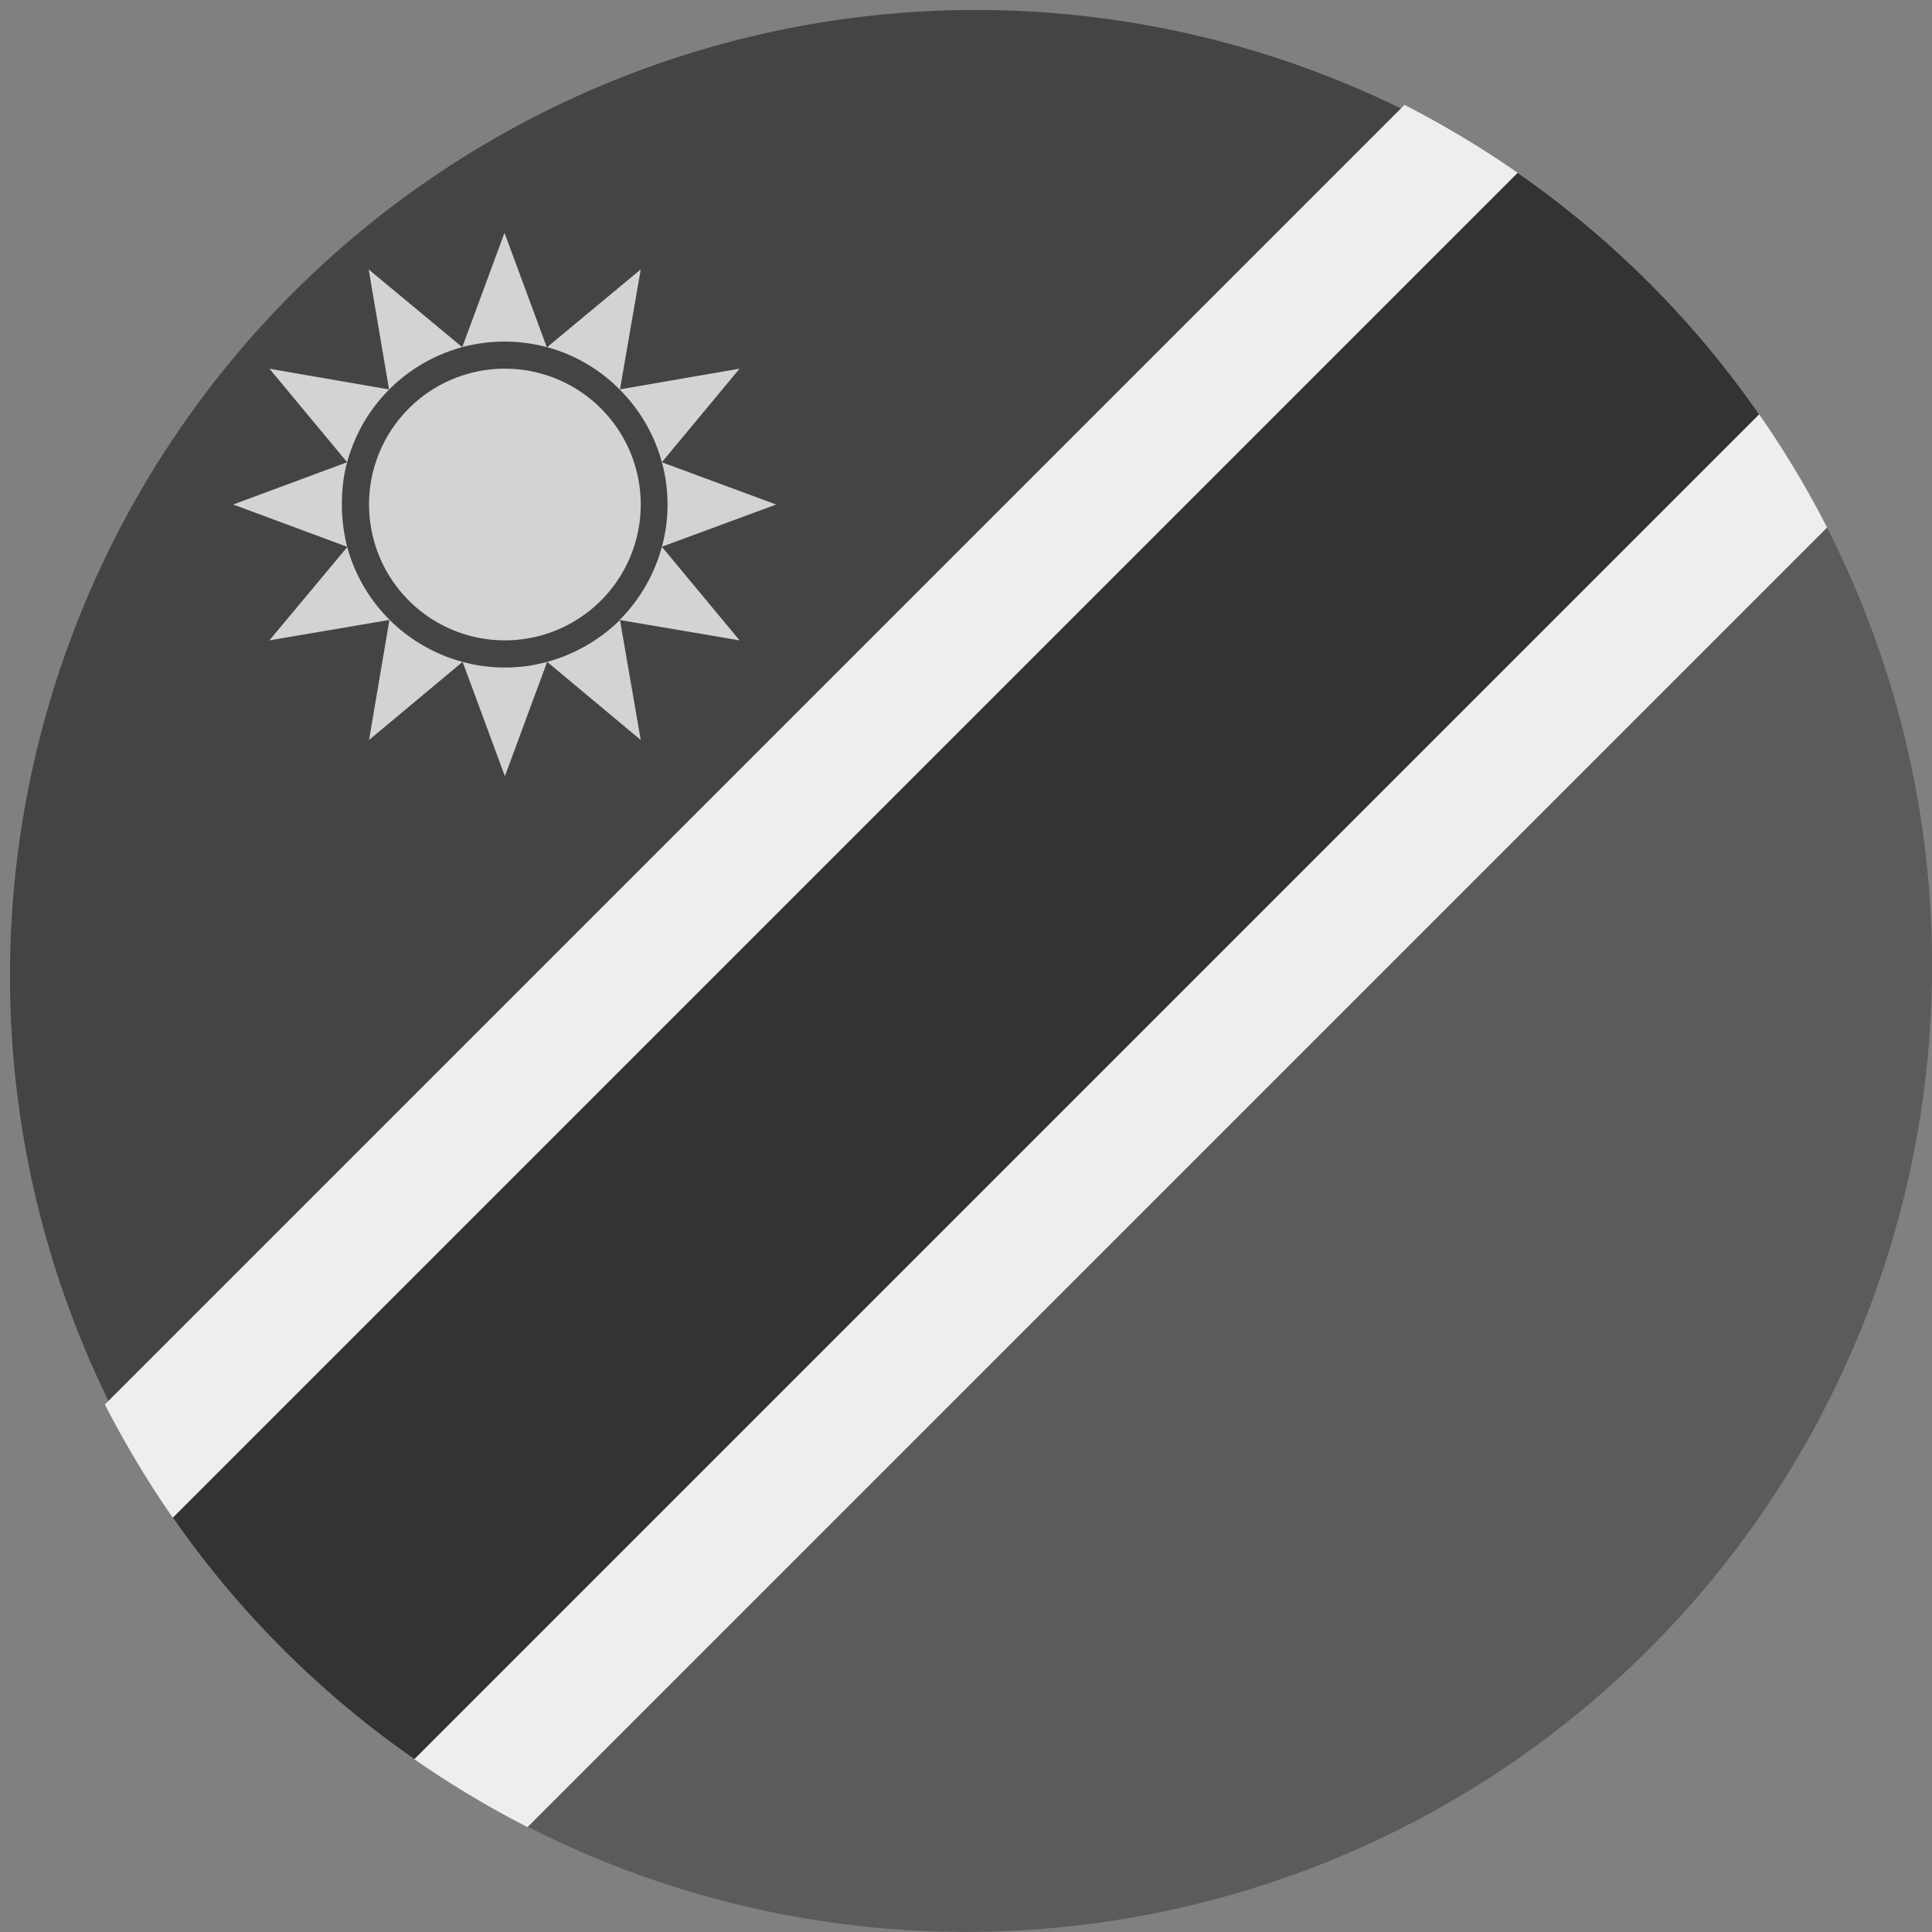 <?xml version='1.0' encoding='UTF-8'?>
<svg xmlns="http://www.w3.org/2000/svg" width="512" height="512" fill="none">
  <rect width="100%" height="100%" fill="#808080" stroke="none"/>
  <g clip-path="url(#a)">
    <path fill="#5b5b5b" d="M437 75 224 224 75 437a256 256 0 0 0 437-178.2v-5.7A255.2 255.2 0 0 0 437 75Z"/>
    <path fill="#444444" d="M437 75 75 437A256 256 0 0 1 437 75Z"/>
    <path fill="#EEE" d="M372.2 27.8a257.1 257.1 0 0 1 112 112L139.8 484.2a257.1 257.1 0 0 1-112-112L372.2 27.8Z"/>
    <path fill="#333333" d="M402.2 45.8a256 256 0 0 1 64 64L109.8 466.2a256 256 0 0 1-64-64L402.2 45.8Z"/>
  </g>
  <path fill="#d3d3d3" fill-rule="evenodd" d="M133.7 61.7 144.9 92a43.3 43.3 0 0 0-22.4 0l11.2-30.3Zm30.5 41.5A42.9 42.9 0 0 0 145 92l24.8-20.6-5.5 31.8Zm11.2 19.3c-2-7.4-5.9-14-11.2-19.3l31.8-5.5-20.6 24.8Zm1.5 11.2c0-3.9-.5-7.6-1.5-11.2l30.3 11.2-30.3 11.2c1-3.6 1.5-7.3 1.5-11.2Zm-12.7 30.6c5.3-5.3 9.2-12 11.2-19.4l20.6 24.8-31.8-5.4ZM145 175.4a44 44 0 0 0 19.3-11.1l5.5 31.8-24.8-20.7Zm-11.2 1.5a42 42 0 0 0 11.2-1.5l-11.2 30.3-11.2-30.3c3.6 1 7.3 1.5 11.2 1.5Zm-41.8-32a43.3 43.3 0 0 0 30.6 30.5l-24.8 20.7 5.4-31.8-31.8 5.4L92 145Zm-1.4-11.2c0 3.9.5 7.6 1.4 11.2l-30.2-11.2L92 122.5c-1 3.6-1.4 7.3-1.4 11.2Zm-19.2-36L92 122.5A43.3 43.3 0 0 1 122.5 92L97.7 71.4l5.4 31.8-31.8-5.5Zm62.4 72a36 36 0 1 0 0-72 36 36 0 0 0 0 72Z" clip-rule="evenodd"/>
  <defs>
    <clipPath id="a">
      <path fill="#fff" d="M0 0h512v512H0z"/>
    </clipPath>
  </defs>
</svg>
